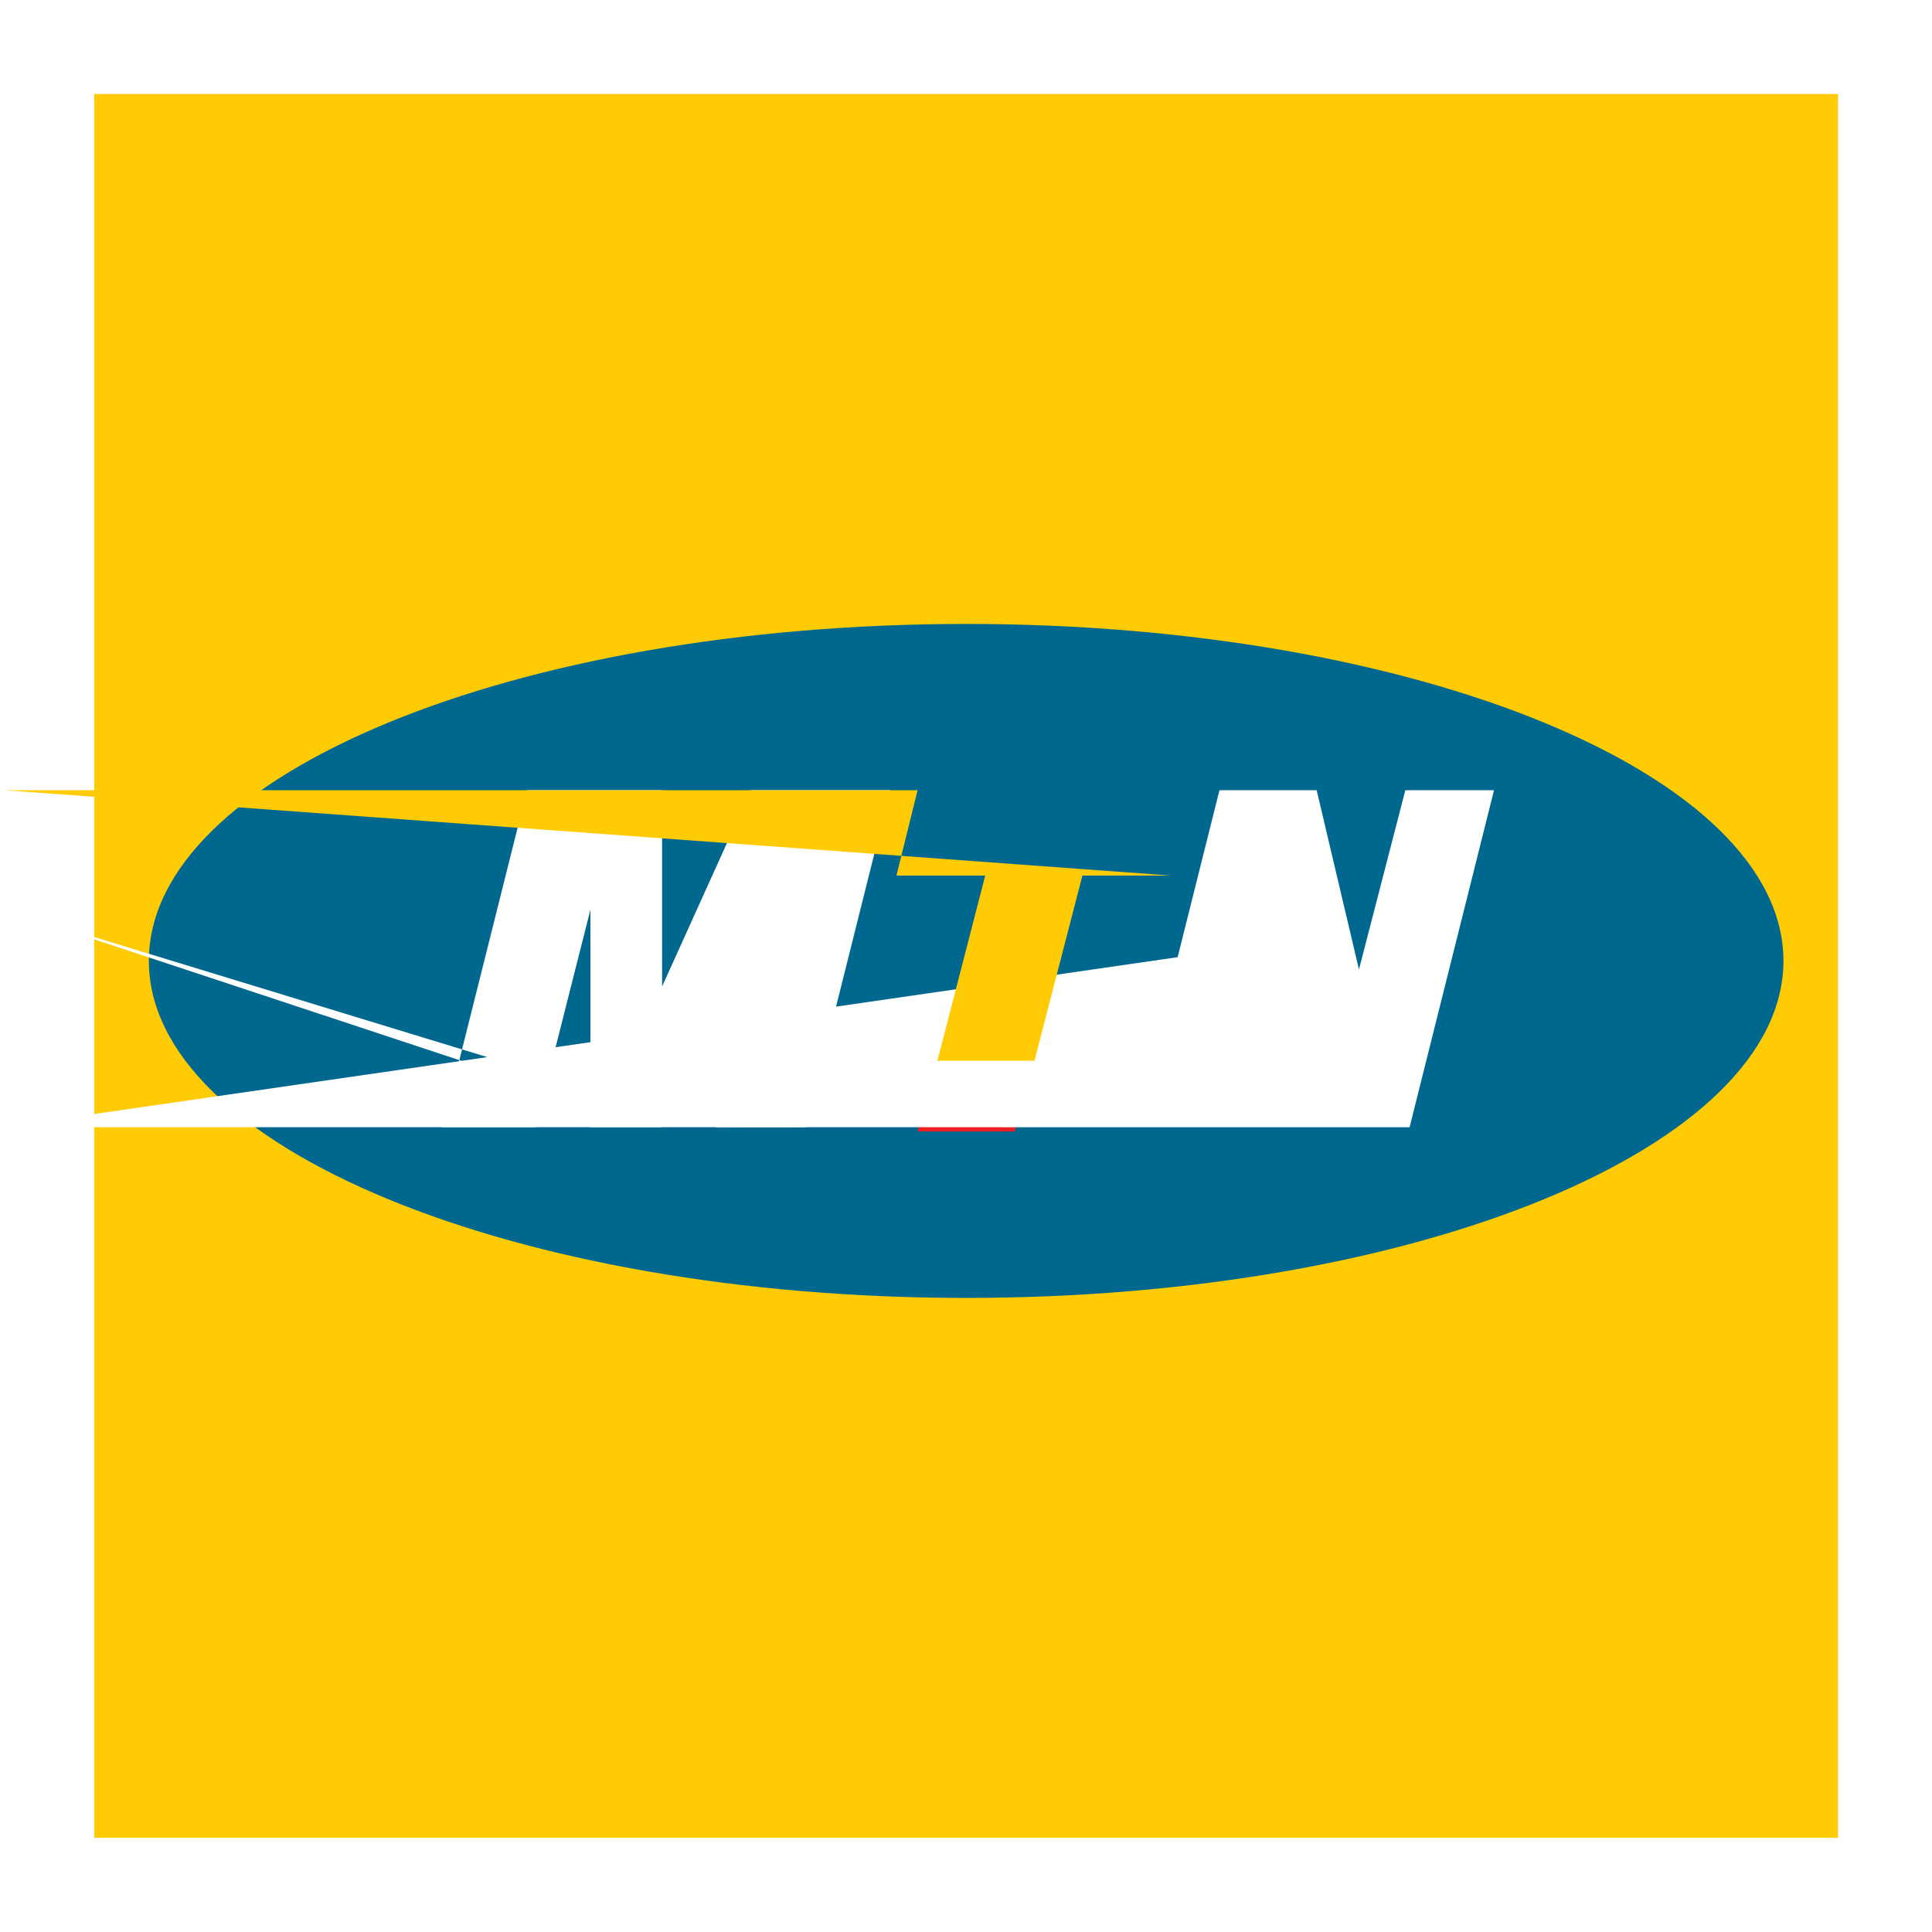 <svg version="1.1" id="Layer_1" xmlns="http://www.w3.org/2000/svg" xmlns:xlink="http://www.w3.org/1999/xlink" wide="200px" height="200px" viewBox="0 0 200 200" style="enable-background:new 0 0 200 200;" xml:space="preserve"><style type="text/css">.st0{fill:#FFFFFF;}.st1{fill:#FFCB05;}.st2{fill:#00678F;}.st3{fill:#ED1D24;}</style><g><g><rect class="st0" width="200" height="200"/><rect x="9.75" y="9.73" class="st1" width="180.52" height="180.52"/></g><g><path class="st2" d="M184.62,99.47c0,19.27-37.88,34.89-84.6,34.89c-46.73,0-84.61-15.62-84.61-34.89s37.88-34.88,84.61-34.88C146.74,64.59,184.62,80.2,184.62,99.47"/></g><g><polygon class="st0" points="45.81,116.69 54.56,81.8 68.54,81.8 68.54,102.12 77.73,81.8 92.16,81.8 83.42,116.69 74.23,116.698.47,94.17 68.54,116.69 61.12,116.69 61.12,94.17 55.42,116.69"/><polygon class="st3" points="94.99,117.13 96.3,112.27 106.36,112.27 105.04,117.13"/><polygon class="st0" points="117.5,116.69 126.24,81.8 136.3,81.8 140.68,100.36 145.48,81.8 154.66,81.8 145.92,116.691.3,116.69 131.49,97.7 126.68,116.69"/><polygon class="st1" points="94.99,81.8 92.8,90.64 101.99,90.64 97.04,109.81 107.09,109.81 112.05,90.64 121.23,90.641.41,81.8"/></g></g></svg>


